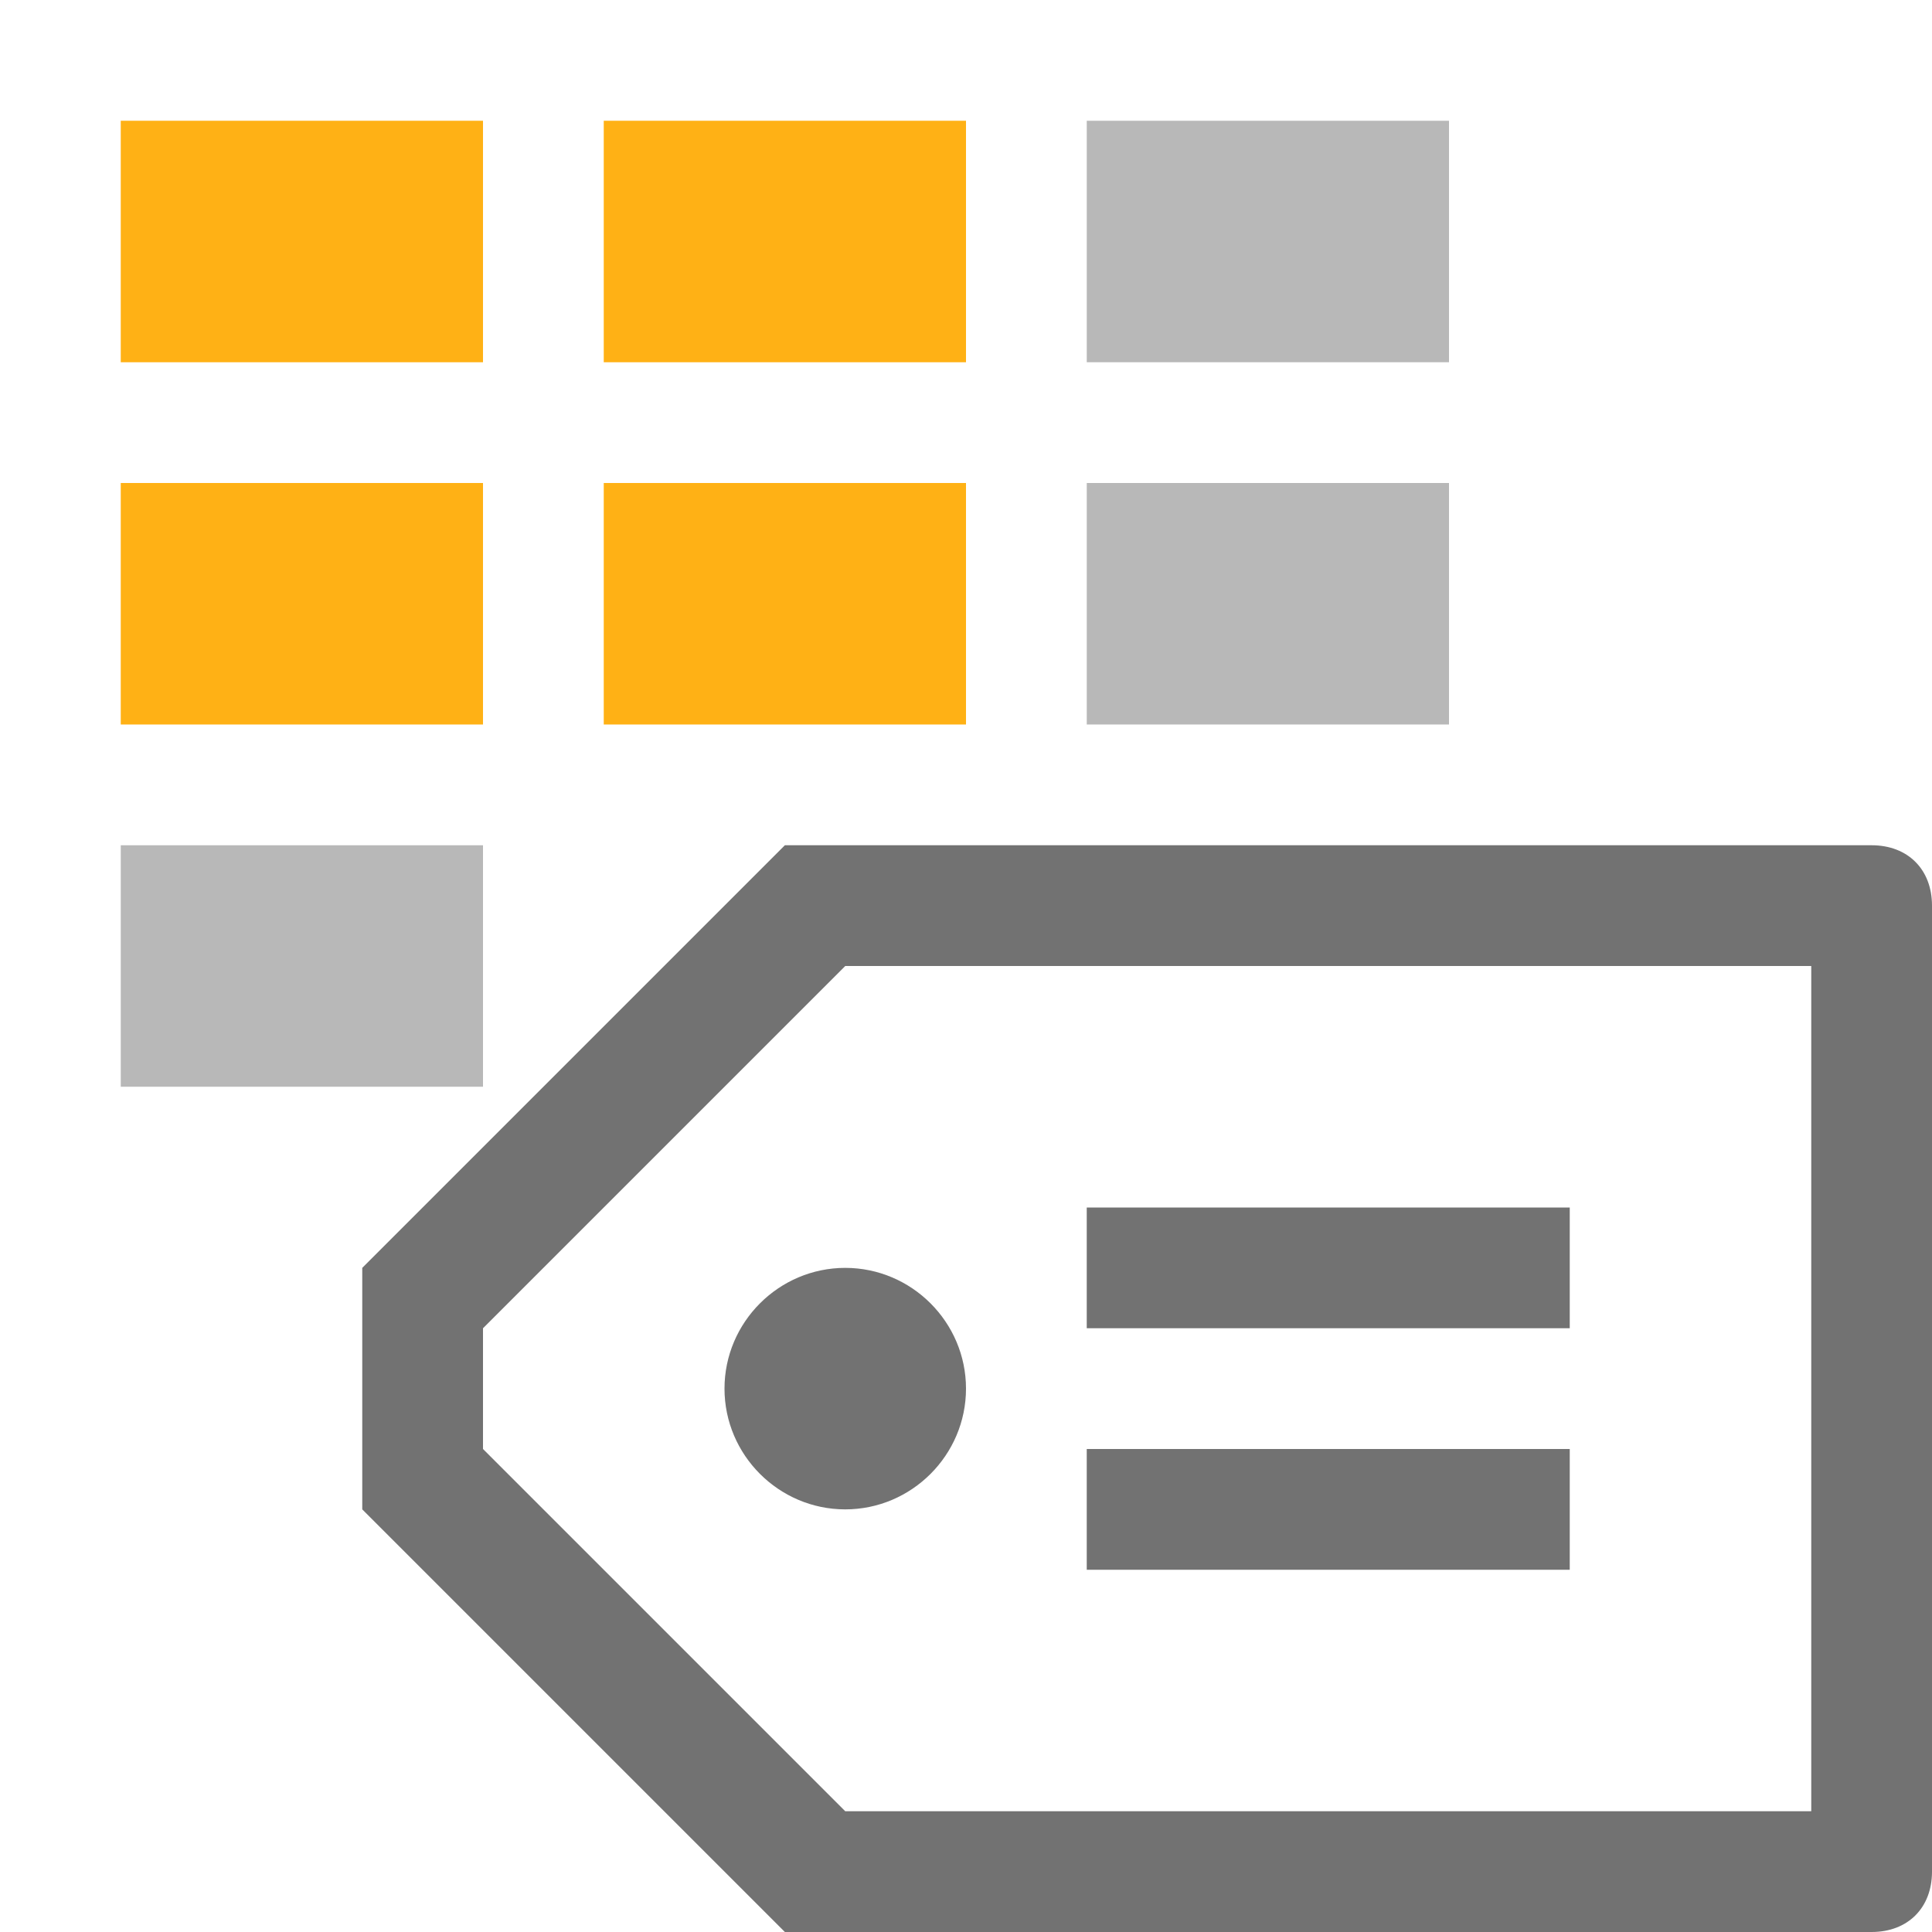 <?xml version="1.0" encoding="utf-8"?>
<!-- Generator: Adobe Illustrator 21.0.2, SVG Export Plug-In . SVG Version: 6.00 Build 0)  -->
<svg version="1.1" id="Create_from_Selection" xmlns="http://www.w3.org/2000/svg" xmlns:xlink="http://www.w3.org/1999/xlink"
	 x="0px" y="0px" viewBox="0 0 32 32" style="enable-background:new 0 0 32 32;" xml:space="preserve">
<style type="text/css">
	.Black{fill:#727272;}
	.Yellow{fill:#FFB115;}
	.st0{opacity:0.5;}
</style>
<path class="Black" d="M31,14H13l-7,7v4l7,7l18,0c0.6,0,1-0.4,1-1V15C32,14.4,31.6,14,31,14z M30,30H14l-6-6v-2l6-6h16V30z M26,22
	h-8v-2h8V22z M26,26h-8v-2h8V26z M16,23c0,1.1-0.9,2-2,2c-1.1,0-2-0.9-2-2s0.9-2,2-2C15.1,21,16,21.9,16,23z"/>
<g class="st0">
	<path class="Black" d="M24,2h-6v4h6V2z M24,8h-6v4h6V8z M8,14H2v4h6V14z"/>
</g>
<path class="Yellow" d="M16,6h-6V2h6V6z M8,8H2v4h6V8z M16,8h-6v4h6V8z M8,2H2v4h6V2z"/>
</svg>
